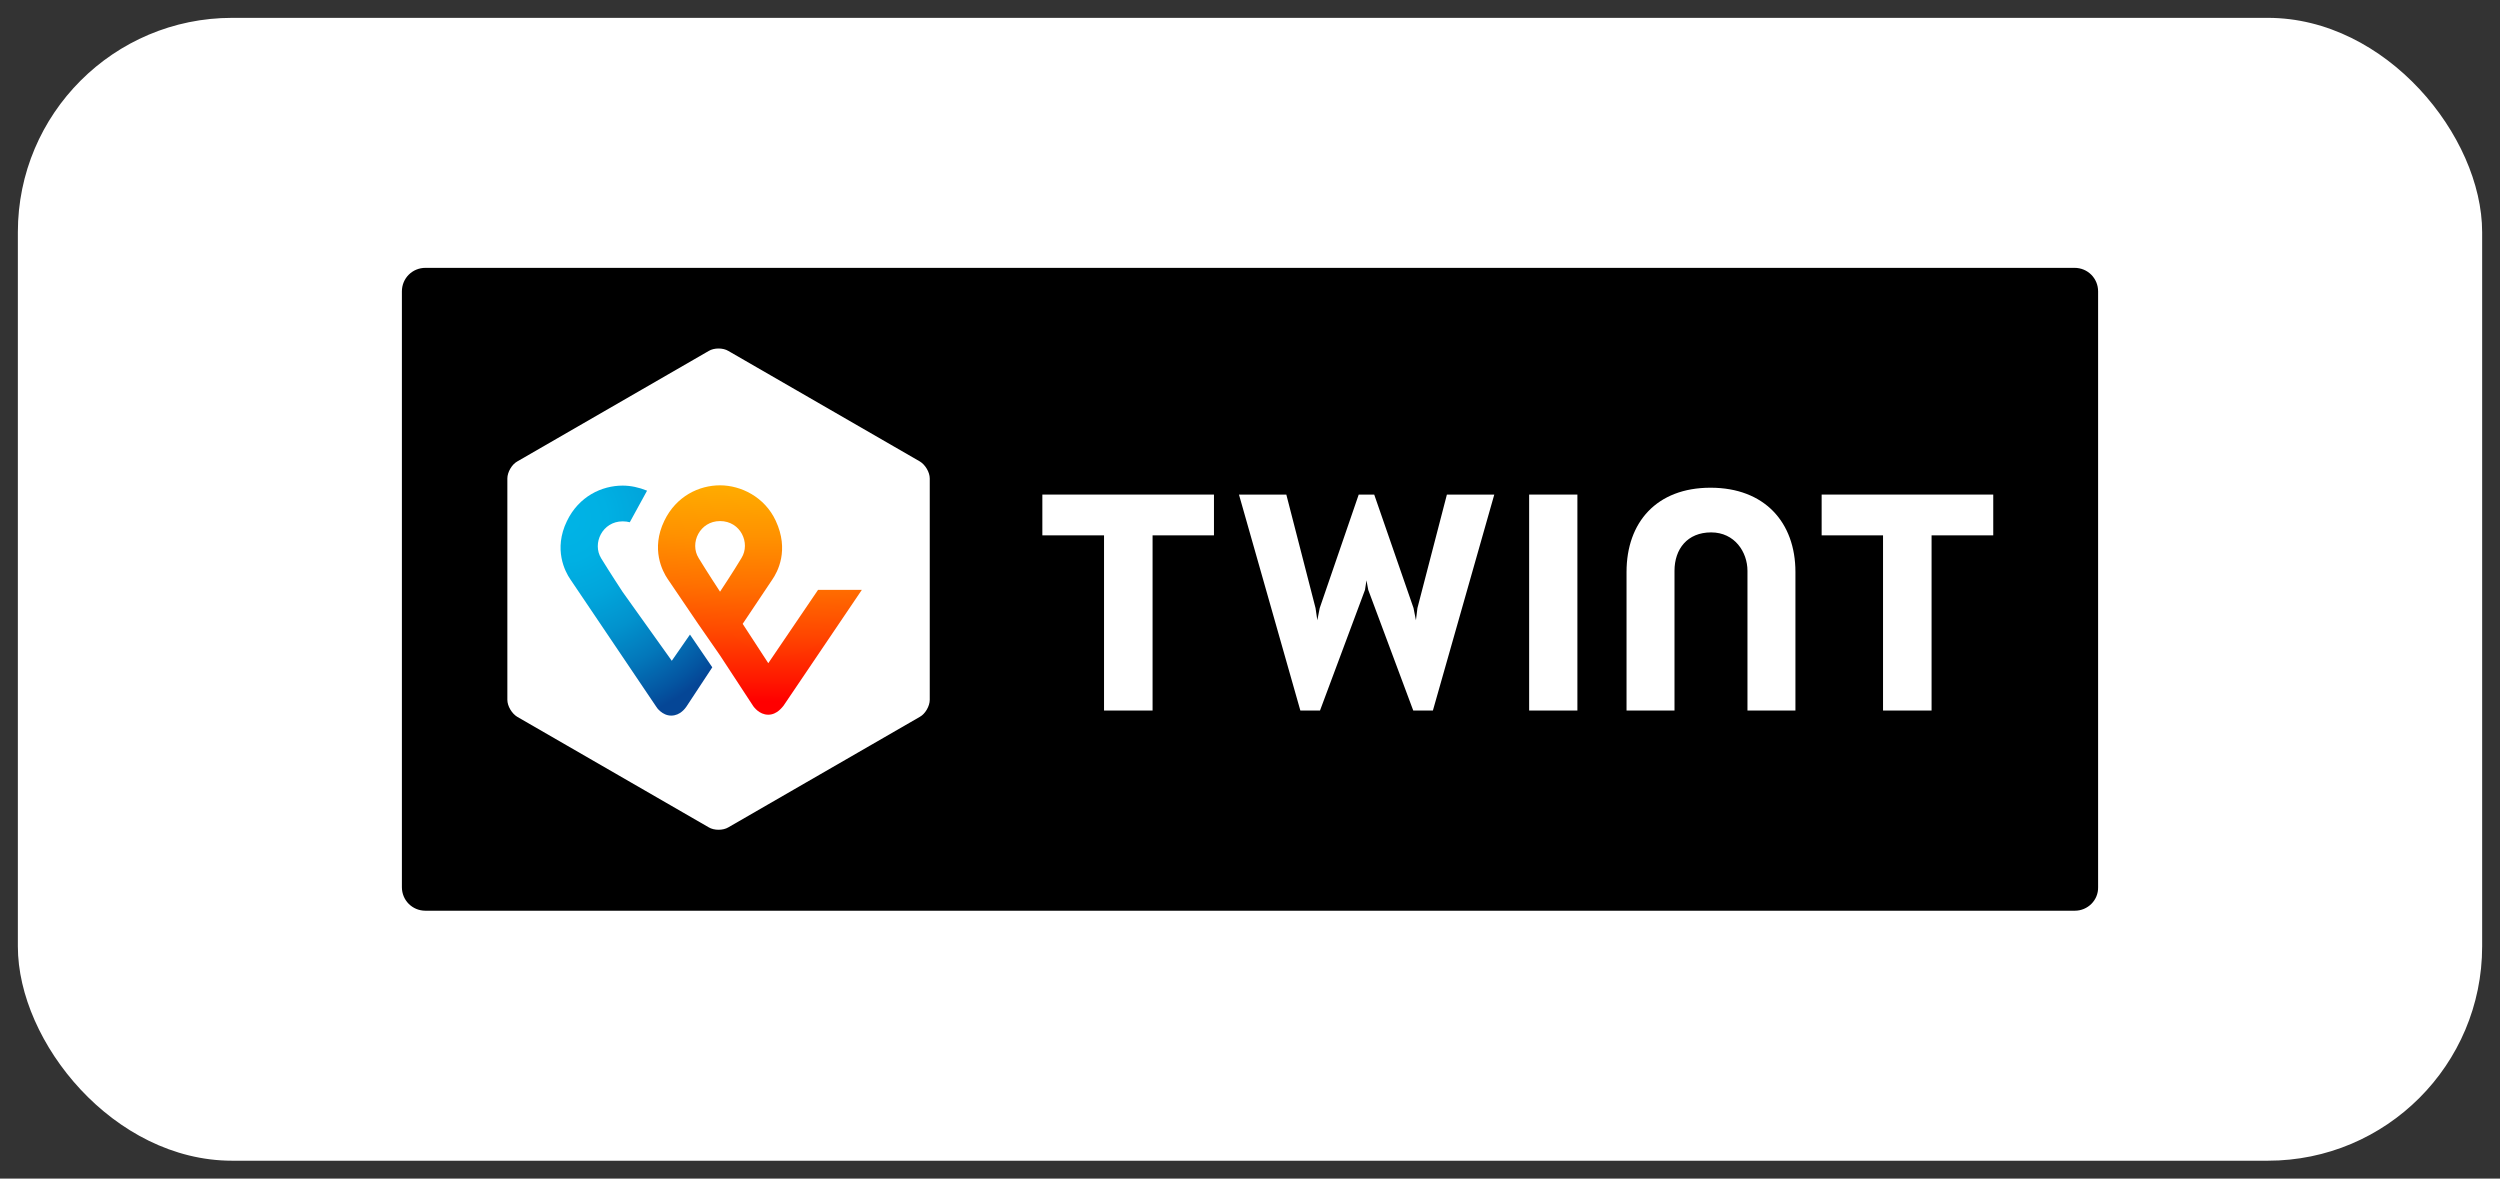 <svg width="70" height="33" viewBox="0 0 70 33" fill="none" xmlns="http://www.w3.org/2000/svg">
<rect x="0" y="0" width="70" height="33" fill="#333333" stroke="none"/>
<rect x="0.5" y="0.5" width="69" height="32" rx="6" fill="white"/>
<path d="M58.096 25.5H11.912C11.545 25.5 11.253 25.208 11.253 24.841V8.159C11.253 7.792 11.545 7.5 11.912 7.5H58.088C58.455 7.5 58.747 7.792 58.747 8.159V24.841C58.755 25.208 58.455 25.5 58.096 25.5Z" fill="black"/>
<path d="M26.033 19.595C26.033 19.77 25.908 19.987 25.758 20.07L20.395 23.165C20.245 23.256 19.994 23.256 19.844 23.165L14.481 20.07C14.331 19.978 14.206 19.77 14.206 19.595V13.397C14.206 13.222 14.331 13.005 14.481 12.922L19.844 9.827C19.994 9.735 20.245 9.735 20.395 9.827L25.758 12.922C25.908 13.013 26.033 13.222 26.033 13.397V19.595Z" fill="white"/>
<path d="M55.811 13.848H51.006V14.99H52.725V19.895H54.084V14.99H55.811V13.848Z" fill="white"/>
<path d="M33.991 13.848H29.186V14.99H30.913V19.895H32.272V14.99H33.991V13.848Z" fill="white"/>
<path d="M47.895 13.656C46.386 13.656 45.543 14.623 45.543 16.016V19.895H46.886V15.983C46.886 15.374 47.245 14.907 47.912 14.907C48.571 14.907 48.929 15.457 48.929 15.983V19.895H50.272V16.016C50.272 14.623 49.405 13.656 47.895 13.656Z" fill="white"/>
<path d="M42.816 13.848V19.895H44.167V13.848H42.816Z" fill="white"/>
<path d="M38.261 16.25L38.311 16.517L39.571 19.895H40.121L41.84 13.848H40.513L39.688 17.026L39.646 17.367L39.579 17.026L38.478 13.848H38.044L36.952 17.026L36.885 17.367L36.835 17.026L36.017 13.848H34.691L36.41 19.895H36.96L38.22 16.517L38.261 16.25Z" fill="white"/>
<path d="M22.905 16.517L21.512 18.569L20.795 17.468L21.621 16.233C21.771 16.016 22.105 15.407 21.721 14.582C21.412 13.914 20.745 13.589 20.161 13.589C19.577 13.589 18.935 13.889 18.601 14.582C18.218 15.374 18.551 15.999 18.693 16.208C18.693 16.208 19.152 16.884 19.536 17.451L20.161 18.352L21.095 19.778C21.104 19.786 21.254 20.012 21.512 20.012C21.763 20.012 21.913 19.786 21.938 19.761L24.131 16.517H22.905ZM20.161 16.567C20.161 16.567 19.794 16.008 19.561 15.624C19.302 15.207 19.594 14.59 20.161 14.59C20.737 14.59 21.02 15.207 20.762 15.624C20.528 16.016 20.161 16.567 20.161 16.567Z" fill="url(#paint0_radial_1_807)"/>
<path d="M18.81 18.502L17.434 16.575C17.434 16.575 17.067 16.016 16.833 15.633C16.575 15.216 16.866 14.598 17.434 14.598C17.509 14.598 17.576 14.607 17.634 14.623L18.118 13.739C17.892 13.647 17.659 13.597 17.434 13.597C16.85 13.597 16.207 13.898 15.874 14.59C15.49 15.382 15.824 16.008 15.966 16.216L18.368 19.778C18.384 19.811 18.543 20.037 18.793 20.037C19.052 20.037 19.194 19.82 19.219 19.786L19.944 18.685L19.319 17.768L18.81 18.502Z" fill="url(#paint1_radial_1_807)"/>
<defs>
<radialGradient id="paint0_radial_1_807" cx="0" cy="0" r="1" gradientUnits="userSpaceOnUse" gradientTransform="translate(21.871 9.086) scale(53.764 18.111)">
<stop stop-color="#FFCC00"/>
<stop offset="0.092" stop-color="#FFC800"/>
<stop offset="0.174" stop-color="#FFBD00"/>
<stop offset="0.253" stop-color="#FFAB00"/>
<stop offset="0.33" stop-color="#FF9100"/>
<stop offset="0.405" stop-color="#FF7000"/>
<stop offset="0.479" stop-color="#FF4700"/>
<stop offset="0.55" stop-color="#FF1800"/>
<stop offset="0.582" stop-color="#FF0000"/>
<stop offset="1" stop-color="#FF0000"/>
</radialGradient>
<radialGradient id="paint1_radial_1_807" cx="0" cy="0" r="1" gradientUnits="userSpaceOnUse" gradientTransform="translate(15.804 14.527) scale(5.925)">
<stop stop-color="#00B4E6"/>
<stop offset="0.201" stop-color="#00B0E3"/>
<stop offset="0.39" stop-color="#01A5DB"/>
<stop offset="0.574" stop-color="#0292CD"/>
<stop offset="0.755" stop-color="#0377BA"/>
<stop offset="0.932" stop-color="#0455A1"/>
<stop offset="1" stop-color="#054696"/>
</radialGradient>
</defs>
</svg>
